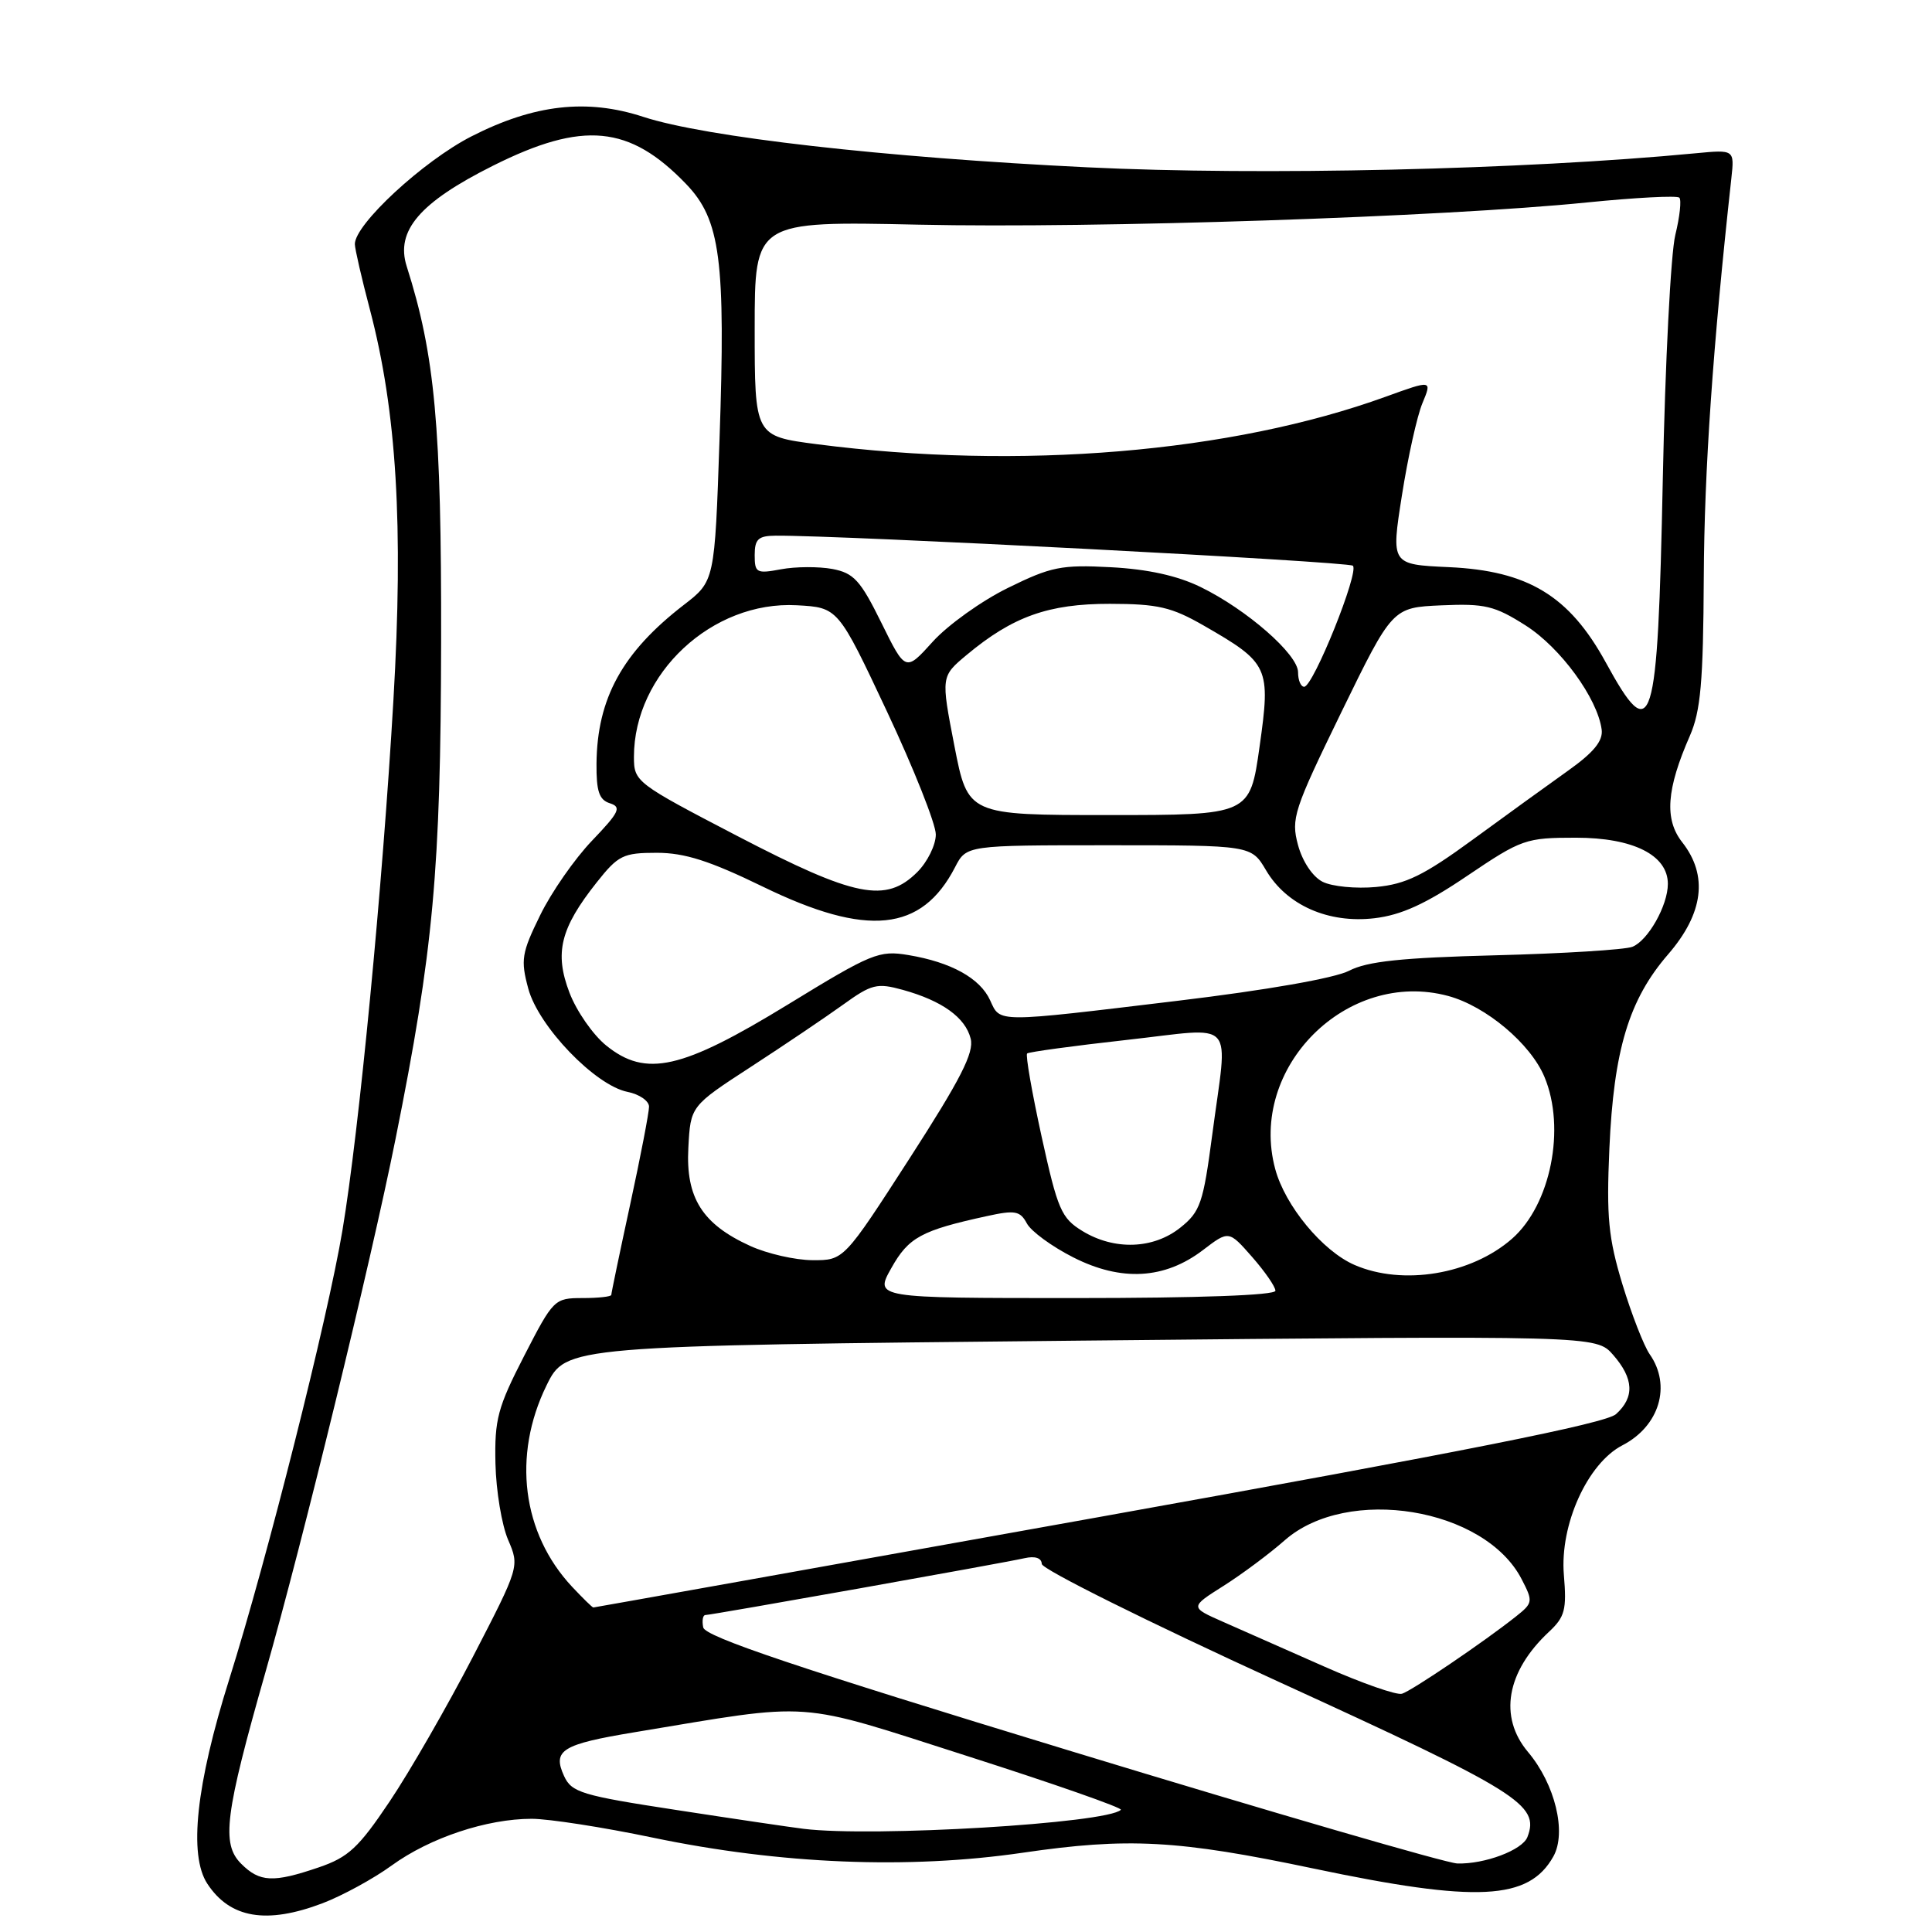 <?xml version="1.0" encoding="UTF-8" standalone="no"?>
<!DOCTYPE svg PUBLIC "-//W3C//DTD SVG 1.1//EN" "http://www.w3.org/Graphics/SVG/1.1/DTD/svg11.dtd" >
<svg xmlns="http://www.w3.org/2000/svg" xmlns:xlink="http://www.w3.org/1999/xlink" version="1.1" viewBox="0 0 256 256">
 <g >
 <path fill="currentColor"
d=" M 42.74 252.19 C 45.36 251.19 49.49 248.94 51.91 247.18 C 56.97 243.51 64.51 241.00 70.45 241.00 C 72.70 241.00 79.93 242.12 86.52 243.50 C 103.43 247.02 120.34 247.71 135.49 245.50 C 149.49 243.45 156.07 243.81 174.00 247.58 C 195.73 252.15 202.57 251.81 205.83 245.99 C 207.61 242.81 206.06 236.41 202.47 232.15 C 198.56 227.50 199.60 221.50 205.24 216.23 C 207.36 214.25 207.61 213.30 207.22 208.67 C 206.67 202.05 210.35 193.90 214.98 191.51 C 219.89 188.97 221.50 183.59 218.59 179.44 C 217.82 178.33 216.20 174.17 214.98 170.18 C 213.12 164.03 212.85 161.29 213.25 152.21 C 213.83 139.11 215.84 132.46 221.03 126.46 C 225.73 121.03 226.36 116.00 222.90 111.60 C 220.52 108.57 220.81 104.58 223.92 97.49 C 225.35 94.21 225.69 90.38 225.76 76.49 C 225.83 62.29 226.96 45.96 229.41 23.66 C 229.83 19.82 229.83 19.82 224.67 20.31 C 201.88 22.49 167.05 23.29 144.08 22.17 C 117.17 20.87 93.44 18.17 85.23 15.48 C 77.76 13.04 70.78 13.83 62.47 18.07 C 56.07 21.34 46.98 29.75 47.02 32.36 C 47.03 32.99 47.92 36.88 49.01 41.00 C 52.56 54.49 53.48 69.64 52.13 92.76 C 50.69 117.50 47.58 149.84 45.38 163.00 C 43.40 174.82 35.40 206.54 30.38 222.50 C 25.98 236.47 24.98 245.80 27.47 249.60 C 30.48 254.19 35.31 255.01 42.74 252.19 Z  M 31.95 246.95 C 29.31 244.31 29.80 240.42 35.18 221.55 C 40.12 204.24 49.09 167.46 52.41 150.92 C 57.43 125.93 58.40 115.38 58.45 85.00 C 58.50 56.48 57.64 47.06 53.89 35.29 C 52.39 30.58 55.62 26.81 65.34 21.95 C 77.25 15.99 83.41 16.58 90.91 24.38 C 95.47 29.12 96.16 34.43 95.34 58.25 C 94.70 77.00 94.70 77.00 90.60 80.16 C 82.48 86.43 79.12 92.53 79.04 101.18 C 79.01 104.86 79.39 105.99 80.82 106.44 C 82.39 106.94 82.06 107.62 78.45 111.39 C 76.15 113.79 73.05 118.24 71.57 121.28 C 69.12 126.27 68.97 127.19 70.00 131.00 C 71.35 136.01 78.86 143.82 83.15 144.68 C 84.72 144.99 86.00 145.88 86.00 146.64 C 86.00 147.41 84.88 153.24 83.50 159.60 C 82.12 165.96 81.00 171.35 81.00 171.58 C 81.00 171.81 79.29 172.00 77.20 172.00 C 73.46 172.00 73.32 172.15 69.45 179.67 C 65.94 186.50 65.52 188.07 65.65 193.92 C 65.73 197.54 66.49 202.09 67.33 204.04 C 68.84 207.56 68.84 207.59 62.66 219.54 C 59.25 226.12 54.30 234.73 51.64 238.69 C 47.51 244.85 46.16 246.10 42.23 247.44 C 36.19 249.50 34.41 249.41 31.95 246.95 Z  M 142.00 232.06 C 105.58 220.96 93.42 216.87 93.18 215.64 C 93.00 214.74 93.13 214.00 93.47 214.00 C 94.26 214.00 132.80 207.14 135.75 206.47 C 137.16 206.15 138.01 206.44 138.04 207.23 C 138.06 207.93 152.18 214.95 169.42 222.84 C 201.35 237.45 204.04 239.13 202.39 243.42 C 201.73 245.14 196.72 247.03 193.10 246.92 C 191.67 246.88 168.68 240.19 142.00 232.06 Z  M 106.50 242.33 C 104.85 242.13 97.27 241.01 89.67 239.84 C 77.05 237.91 75.74 237.51 74.74 235.33 C 73.18 231.91 74.44 231.13 84.09 229.53 C 108.22 225.53 105.08 225.30 128.24 232.71 C 139.65 236.36 148.78 239.56 148.52 239.81 C 146.73 241.60 115.67 243.46 106.50 242.33 Z  M 175.50 220.84 C 170.55 218.65 164.51 215.98 162.08 214.91 C 157.66 212.96 157.66 212.96 162.12 210.14 C 164.57 208.59 168.22 205.87 170.24 204.09 C 178.55 196.80 196.73 199.78 201.62 209.24 C 203.16 212.21 203.13 212.40 200.86 214.20 C 196.70 217.51 187.08 224.03 185.77 224.43 C 185.07 224.65 180.45 223.03 175.50 220.84 Z  M 75.80 210.25 C 69.18 203.17 67.87 192.88 72.41 183.59 C 74.99 178.33 74.99 178.33 143.24 177.64 C 211.50 176.96 211.50 176.96 213.75 179.53 C 216.49 182.67 216.61 185.14 214.13 187.38 C 212.78 188.60 194.01 192.34 145.56 201.03 C 108.88 207.61 78.75 213.00 78.62 213.00 C 78.48 213.00 77.22 211.76 75.80 210.25 Z  M 118.11 168.02 C 120.39 163.95 122.09 163.03 130.77 161.14 C 134.50 160.32 135.17 160.45 136.06 162.10 C 136.61 163.15 139.39 165.18 142.22 166.61 C 148.58 169.84 154.33 169.51 159.40 165.64 C 162.82 163.03 162.82 163.03 165.91 166.55 C 167.61 168.49 169.00 170.50 169.00 171.03 C 169.00 171.63 158.84 172.00 142.44 172.00 C 115.87 172.00 115.87 172.00 118.11 168.02 Z  M 179.48 167.61 C 175.23 165.76 170.28 159.77 168.97 154.89 C 165.36 141.47 178.47 128.36 191.89 131.97 C 196.89 133.32 202.81 138.29 204.65 142.70 C 207.50 149.51 205.47 159.64 200.36 164.13 C 194.95 168.88 185.87 170.39 179.48 167.61 Z  M 99.42 165.10 C 93.06 162.21 90.85 158.72 91.21 152.09 C 91.50 146.56 91.50 146.56 99.50 141.36 C 103.90 138.50 109.38 134.80 111.69 133.14 C 115.50 130.39 116.21 130.22 119.62 131.16 C 124.82 132.60 127.92 134.82 128.62 137.63 C 129.09 139.48 127.29 143.00 120.52 153.50 C 111.81 167.00 111.81 167.00 107.66 166.98 C 105.37 166.97 101.66 166.12 99.42 165.10 Z  M 143.43 163.12 C 140.63 161.41 140.15 160.30 138.02 150.61 C 136.74 144.76 135.87 139.80 136.10 139.59 C 136.32 139.39 142.24 138.58 149.25 137.80 C 164.10 136.16 162.70 134.62 160.62 150.42 C 159.43 159.42 159.05 160.55 156.41 162.66 C 152.84 165.52 147.66 165.70 143.43 163.12 Z  M 80.33 138.54 C 78.58 137.13 76.39 133.98 75.46 131.54 C 73.44 126.26 74.25 123.00 79.06 116.93 C 81.91 113.33 82.57 113.00 87.02 113.00 C 90.72 113.00 94.04 114.06 101.11 117.50 C 114.90 124.21 122.12 123.48 126.55 114.91 C 128.05 112.00 128.05 112.00 146.93 112.00 C 165.80 112.00 165.80 112.00 167.76 115.32 C 170.49 119.95 176.02 122.39 182.13 121.67 C 185.68 121.25 188.91 119.78 194.42 116.05 C 201.62 111.19 202.17 111.00 208.82 111.00 C 216.41 111.00 221.00 113.31 221.00 117.12 C 221.00 119.98 218.37 124.64 216.29 125.46 C 215.30 125.84 207.17 126.35 198.20 126.58 C 185.74 126.90 181.16 127.38 178.76 128.63 C 176.85 129.61 167.88 131.19 156.05 132.61 C 131.76 135.53 132.57 135.54 131.20 132.55 C 129.87 129.62 126.02 127.49 120.36 126.55 C 116.48 125.90 115.51 126.30 104.41 133.10 C 90.32 141.72 85.59 142.79 80.33 138.54 Z  M 97.75 110.80 C 84.24 103.77 84.00 103.59 84.00 100.29 C 84.00 89.25 94.37 79.59 105.58 80.20 C 111.05 80.50 111.05 80.50 117.53 94.28 C 121.09 101.86 124.00 109.19 124.00 110.57 C 124.00 111.96 122.90 114.20 121.55 115.55 C 117.38 119.71 113.33 118.90 97.75 110.80 Z  M 175.25 116.84 C 173.93 116.17 172.58 114.15 171.99 111.96 C 171.05 108.47 171.42 107.34 177.74 94.36 C 184.50 80.50 184.50 80.50 191.00 80.21 C 196.75 79.96 198.04 80.26 202.16 82.88 C 206.78 85.82 211.68 92.53 212.23 96.68 C 212.42 98.18 211.18 99.70 207.76 102.13 C 205.16 103.98 199.46 108.10 195.10 111.29 C 188.65 116.00 186.27 117.16 182.34 117.53 C 179.68 117.78 176.49 117.47 175.25 116.84 Z  M 126.46 98.82 C 124.68 89.63 124.68 89.63 128.09 86.78 C 134.19 81.69 138.93 80.00 147.07 80.01 C 153.42 80.02 155.23 80.44 159.50 82.89 C 168.15 87.86 168.39 88.40 166.90 98.93 C 165.62 108.00 165.62 108.00 146.93 108.00 C 128.25 108.00 128.25 108.00 126.46 98.82 Z  M 212.76 87.75 C 207.93 78.94 202.46 75.63 191.99 75.15 C 184.32 74.80 184.32 74.80 185.76 65.65 C 186.55 60.62 187.77 55.11 188.48 53.42 C 189.76 50.34 189.76 50.34 183.63 52.56 C 163.18 59.98 135.09 62.33 108.25 58.86 C 100.00 57.79 100.00 57.79 100.00 43.55 C 100.00 29.30 100.00 29.30 121.75 29.77 C 145.21 30.28 191.25 28.75 210.24 26.83 C 216.69 26.18 222.22 25.89 222.52 26.19 C 222.82 26.49 222.58 28.71 221.99 31.12 C 221.39 33.53 220.64 48.10 220.33 63.50 C 219.64 96.96 218.97 99.10 212.76 87.75 Z  M 172.00 89.08 C 172.00 86.71 165.21 80.77 159.08 77.78 C 156.01 76.28 152.09 75.42 147.20 75.16 C 140.62 74.81 139.27 75.09 133.56 77.90 C 130.07 79.61 125.59 82.82 123.60 85.02 C 119.99 89.02 119.99 89.02 116.78 82.51 C 114.01 76.89 113.13 75.93 110.29 75.39 C 108.48 75.06 105.42 75.07 103.50 75.43 C 100.24 76.04 100.00 75.91 100.00 73.55 C 100.00 71.44 100.48 71.00 102.75 70.98 C 111.31 70.90 178.63 74.41 179.26 74.96 C 180.15 75.74 174.01 91.00 172.81 91.00 C 172.36 91.00 172.00 90.14 172.00 89.08 Z "/>
</g>
</svg>